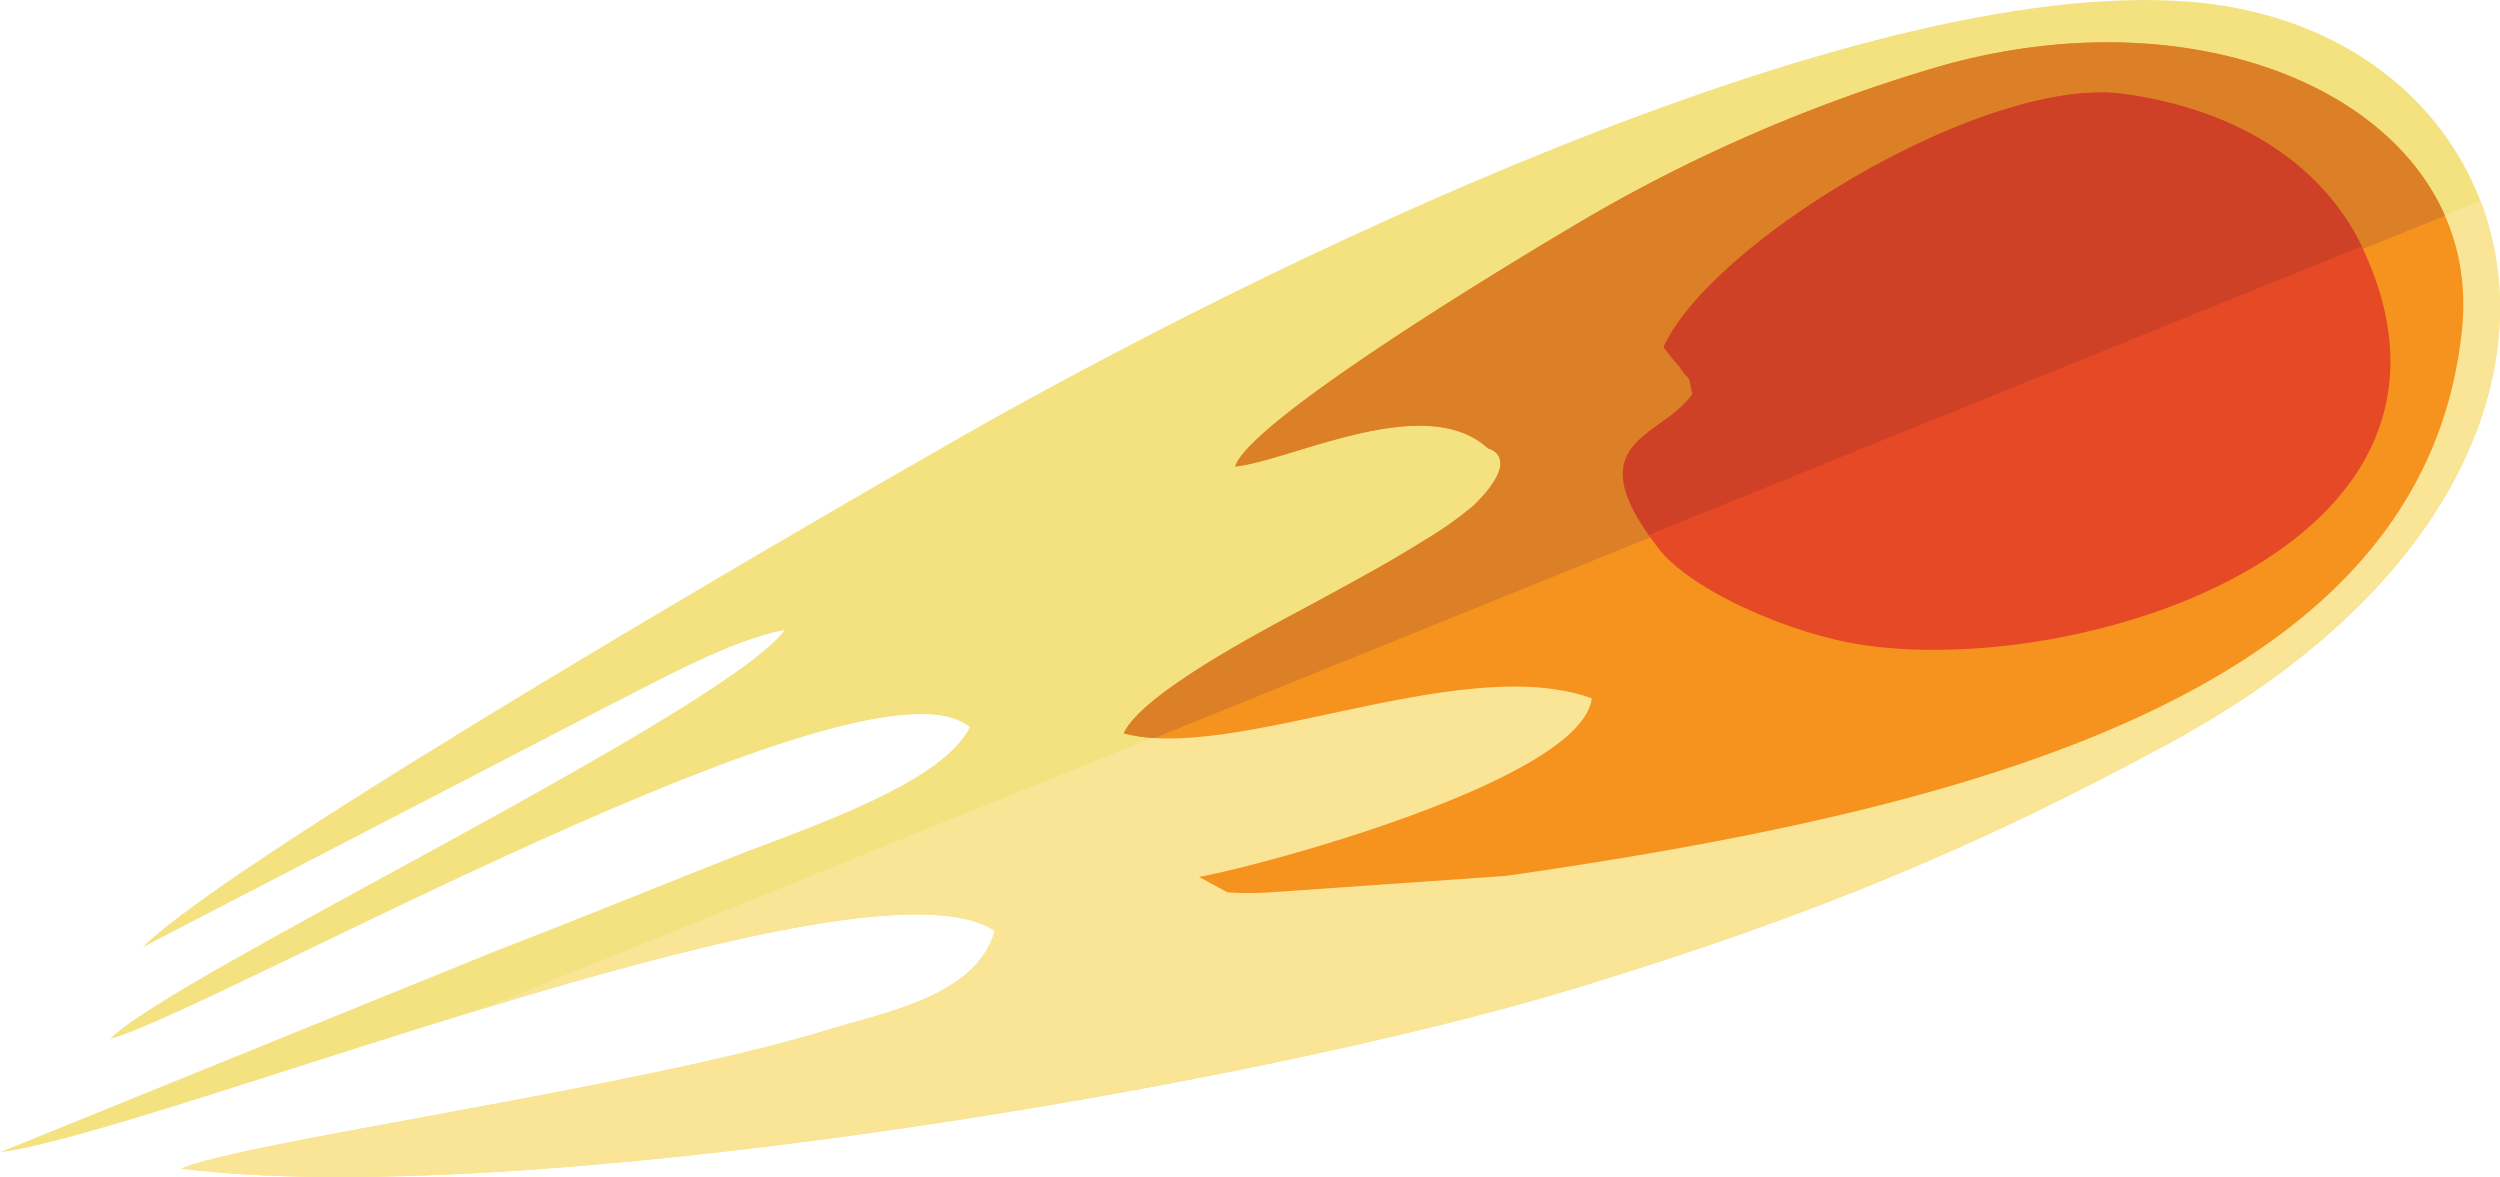 <svg xmlns="http://www.w3.org/2000/svg" viewBox="0 0 225.77 106.3"><defs><style>.cls-1{fill:#f4e180;}.cls-1,.cls-2,.cls-3,.cls-4,.cls-5,.cls-6{fill-rule:evenodd;}.cls-2{fill:#fae596;}.cls-3{fill:#f6921e;}.cls-4{fill:#db8027;}.cls-5{fill:#e64925;}.cls-6{fill:#ce4126;}</style></defs><title>Asset 2</title><g id="Layer_2" data-name="Layer 2"><g id="Layer_1-2" data-name="Layer 1"><path class="cls-1" d="M12.88,85.54,55.44,63.48c4.27-2.14,10.51-5.65,15.45-6.6-5.73,7.61-55.64,31.4-60.95,36.95,9.62-2.69,68.54-36,77.64-28.15C85.2,70.55,73.83,74.46,67.19,77,59.55,80,52.26,83,44.8,85.87L0,104.06c14.6-1.94,78.06-27.87,89.84-20-1.67,5.87-9.76,7.31-15.28,9-17,5.19-52.29,10-58.22,12.47,30.09,3.77,96.13-7.23,125.9-16.28,21.66-6.59,36.65-12.91,53.77-22.2C240.52,42.9,230,2.75,197.77.16,167.25-2.29,113,24.49,86.33,39.72,75.56,45.87,21.33,77.18,12.88,85.54Z"/><path class="cls-2" d="M43.39,91.16c20-6.09,40.29-11.21,46.45-7.09-1.67,5.87-9.76,7.31-15.28,9-17,5.19-52.29,10-58.22,12.47,30.09,3.77,96.13-7.23,125.9-16.28,21.66-6.59,36.65-12.91,53.77-22.2,26.55-14.41,33.53-34.52,28-48.94Z"/><path class="cls-3" d="M222.34,29.75c2-19.38-21.7-30.93-47-23.81a142.91,142.91,0,0,0-33.9,14.85c-4,2.37-28.53,17.08-29.9,21.34,5.17-.56,17.15-6.84,22.84-1.63,0,0,3.19.7-1.24,5.09a31.22,31.22,0,0,1-4.38,3.12c-3.08,1.95-6,3.52-9.65,5.51-3.88,2.11-15.88,8.22-17.63,12,10,2.71,30.55-7.42,42.27-3.15-.94,7.5-30.7,15.32-35.47,16.12l2.57,1.4a31.5,31.5,0,0,0,3.76,0L136,79.1C179.39,72.88,219,62.19,222.34,29.75Z"/><path class="cls-4" d="M220.8,19.48C215.13,6.61,195.75.2,175.35,5.94a142.91,142.91,0,0,0-33.9,14.85c-4,2.37-28.54,17.08-29.9,21.34,5.17-.56,17.15-6.84,22.84-1.63,0,0,3.19.7-1.24,5.09a31.22,31.22,0,0,1-4.38,3.12c-3.08,1.95-6,3.52-9.65,5.51-3.88,2.11-15.88,8.22-17.63,12a13.85,13.85,0,0,0,2.77.43Z"/><path class="cls-5" d="M213.57,22.85c-3.5-7.78-11.25-12.91-21.75-14.36-12.46-1.73-37.27,13.35-41.58,22.85a19.47,19.47,0,0,0,1.39,1.71c1,1.63.8.34,1.2,2.54-2.79,4.06-10.68,4.13-3,14,3,3.81,11.91,7.63,18.11,8.61C187.72,61.31,225.57,49.52,213.57,22.85Z"/><path class="cls-6" d="M213.29,22.25c-3.62-7.44-11.24-12.34-21.47-13.76-12.45-1.73-37.27,13.35-41.58,22.85a19.47,19.47,0,0,0,1.39,1.71c1,1.63.8.34,1.2,2.54-2.66,3.87-10,4.11-3.93,12.71Z"/></g></g></svg>